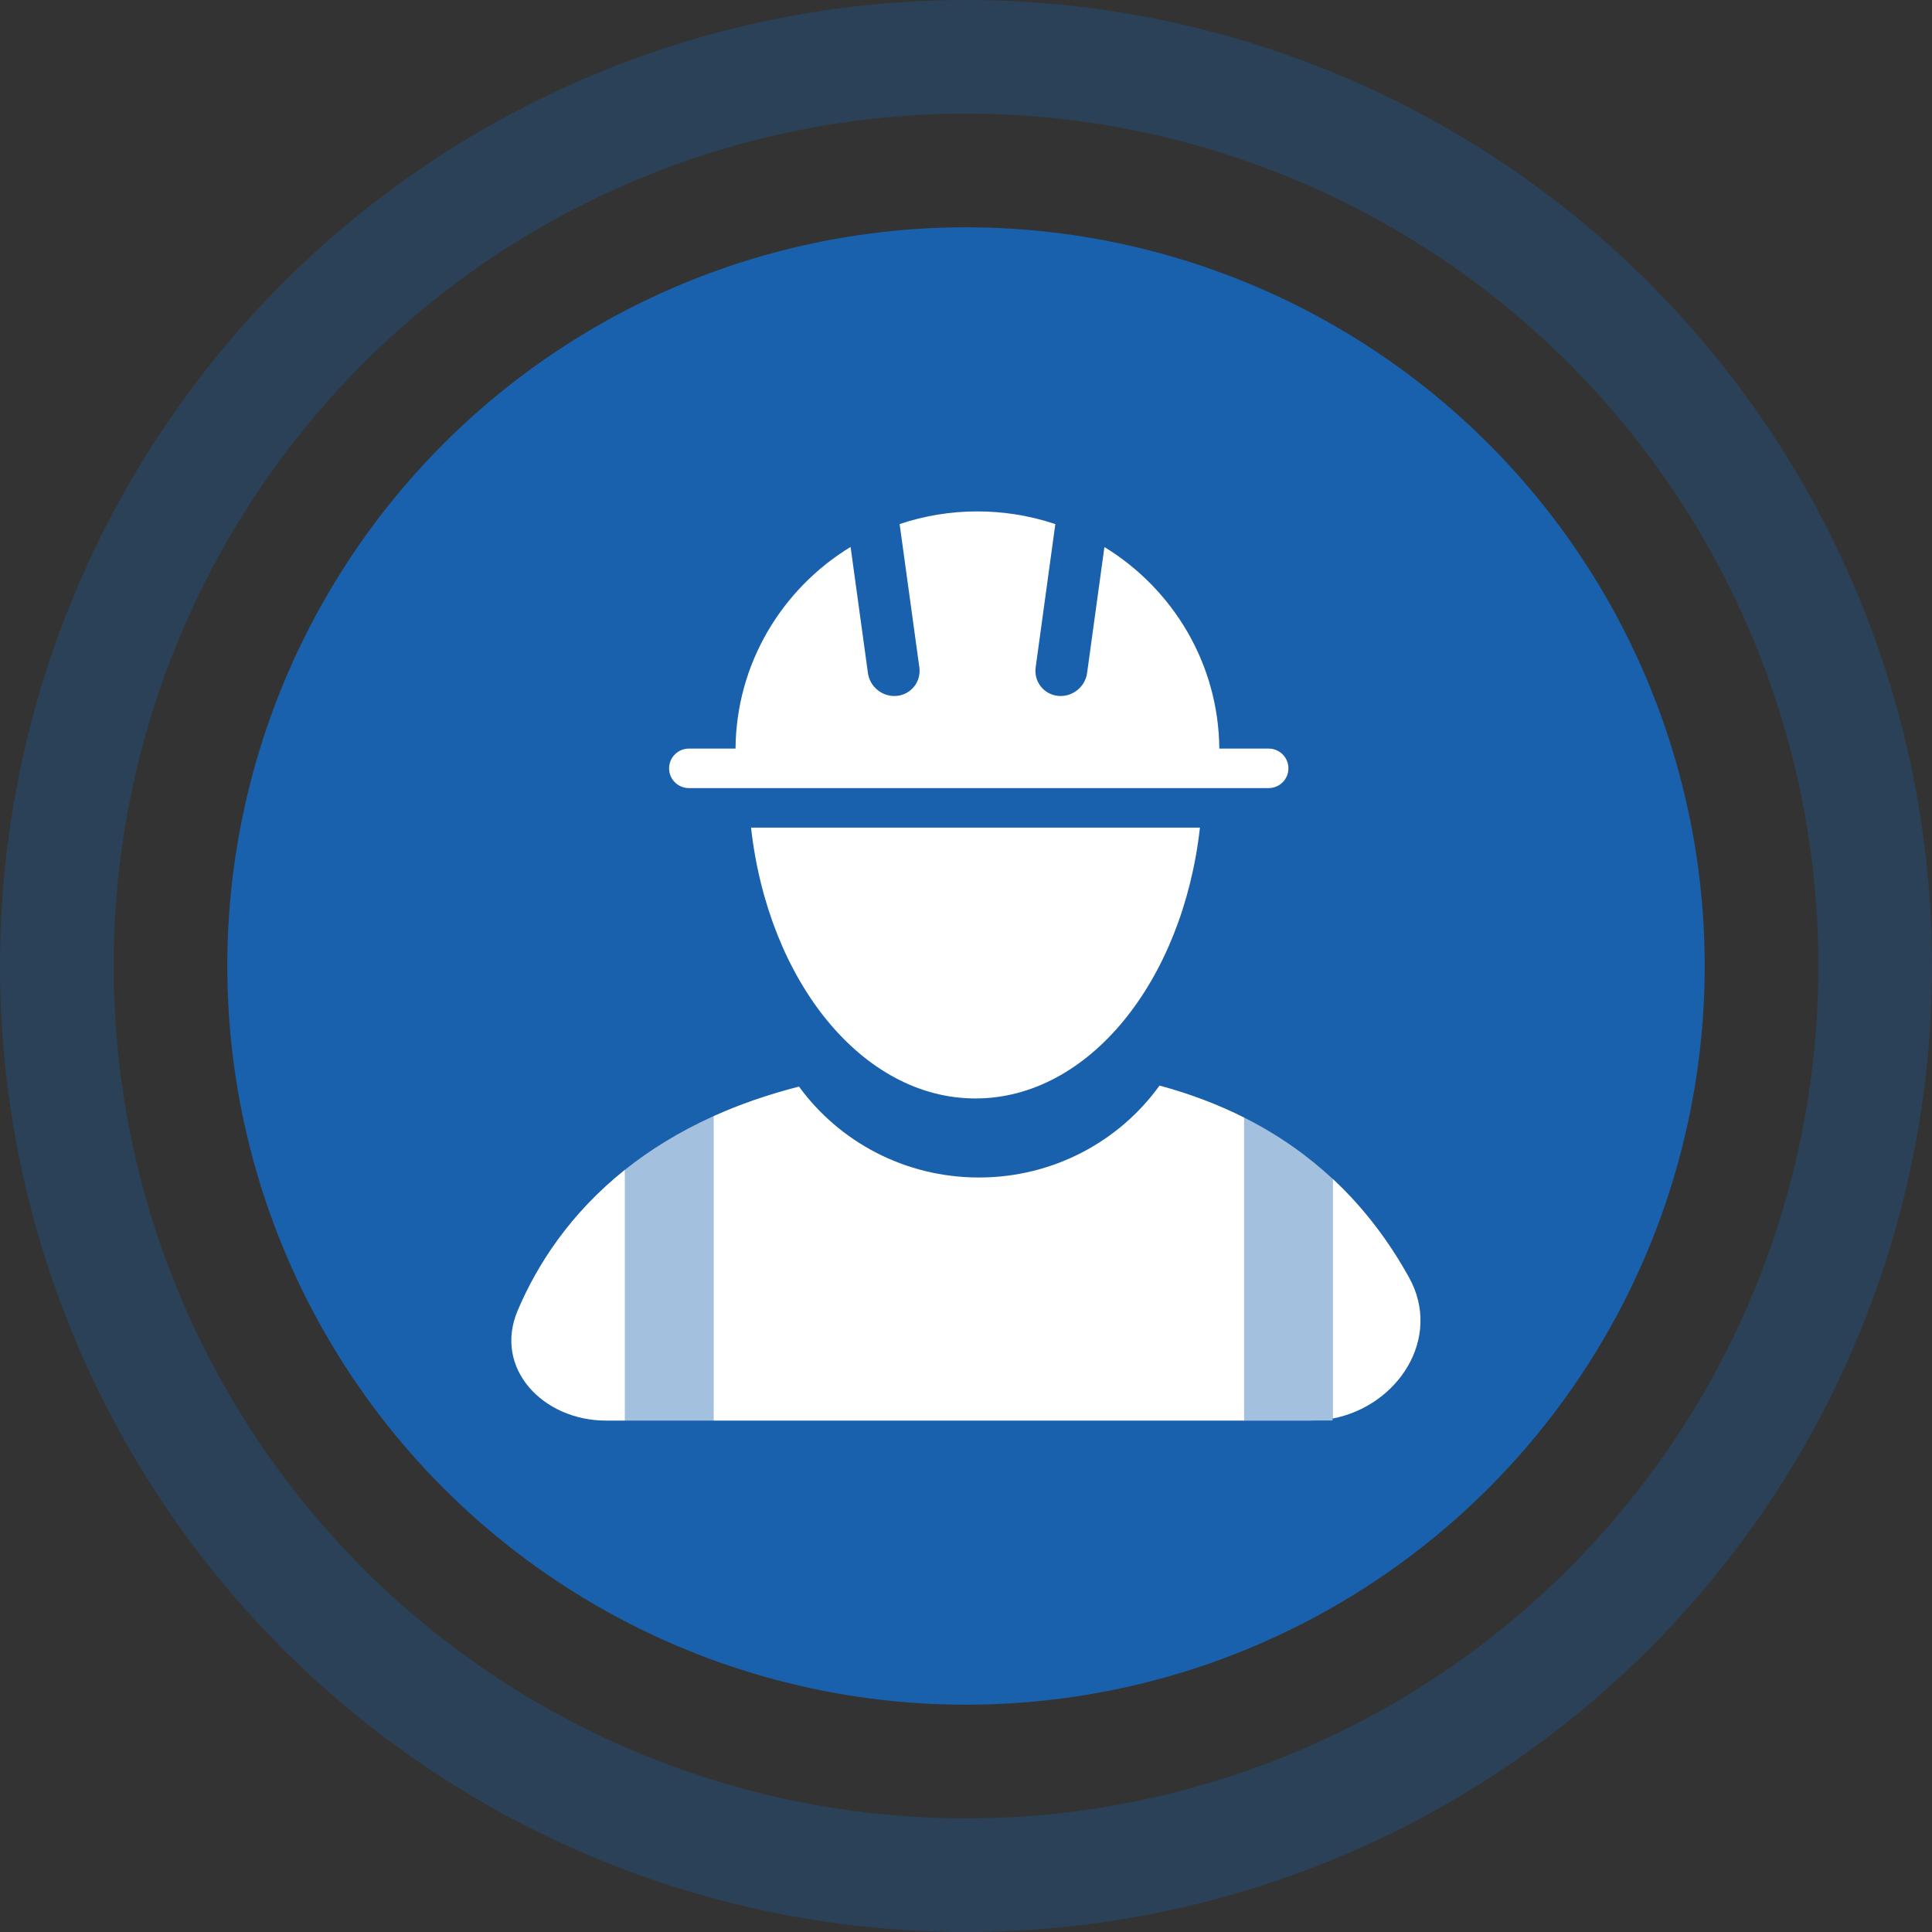 <svg width="34" height="34" viewBox="0 0 34 34" fill="none" xmlns="http://www.w3.org/2000/svg">
<rect x="0" y="0" width="34" height="34" fill="#333333" stroke="none"/>
<circle opacity="0.3" cx="17" cy="17" r="16" stroke="#1961AC" stroke-width="2"/>
<circle cx="17" cy="17" r="13" fill="#1961AC"/>
<path fill-rule="evenodd" clip-rule="evenodd" d="M12.944 13.174C12.957 11.673 13.764 10.36 14.969 9.625L15.274 11.844C15.308 12.093 15.538 12.273 15.788 12.246C16.038 12.218 16.213 11.994 16.179 11.745L15.832 9.222L15.837 9.221C16.265 9.078 16.724 9 17.201 9C17.422 9 17.639 9.017 17.851 9.049C18.096 9.086 18.335 9.144 18.564 9.221L18.572 9.223L18.226 11.745C18.192 11.994 18.366 12.218 18.616 12.246C18.866 12.273 19.097 12.093 19.131 11.844L19.436 9.627C20.639 10.363 21.444 11.675 21.458 13.174H22.326C22.518 13.174 22.674 13.329 22.674 13.522C22.674 13.714 22.518 13.869 22.326 13.869H12.123C11.931 13.869 11.775 13.714 11.775 13.522C11.775 13.329 11.931 13.174 12.123 13.174H12.944ZM13.217 14.565C13.52 17.266 15.173 19.331 17.167 19.331C19.161 19.331 20.814 17.266 21.117 14.565H13.217ZM12.556 19.643C13.005 19.44 13.505 19.264 14.061 19.122C14.767 20.091 15.922 20.722 17.227 20.722C18.54 20.722 19.701 20.083 20.406 19.104C20.96 19.254 21.453 19.445 21.895 19.667V24.999H23.147C23.122 25 23.098 25 23.074 25H12.556V19.643ZM23.452 24.964V20.744C24.034 21.285 24.466 21.886 24.796 22.48C25.388 23.545 24.603 24.744 23.452 24.964ZM10.999 20.585C10.032 21.356 9.451 22.258 9.11 23.064C8.679 24.081 9.558 25 10.662 25H10.999V20.585Z" fill="white"/>
<path fill-rule="evenodd" clip-rule="evenodd" d="M10.998 20.586V25H12.555V19.643C11.949 19.917 11.435 20.238 10.998 20.586Z" fill="white" fill-opacity="0.6"/>
<path fill-rule="evenodd" clip-rule="evenodd" d="M21.894 19.667V24.999H23.451V20.745C23.02 20.344 22.508 19.976 21.894 19.667Z" fill="white" fill-opacity="0.6"/>
</svg>

